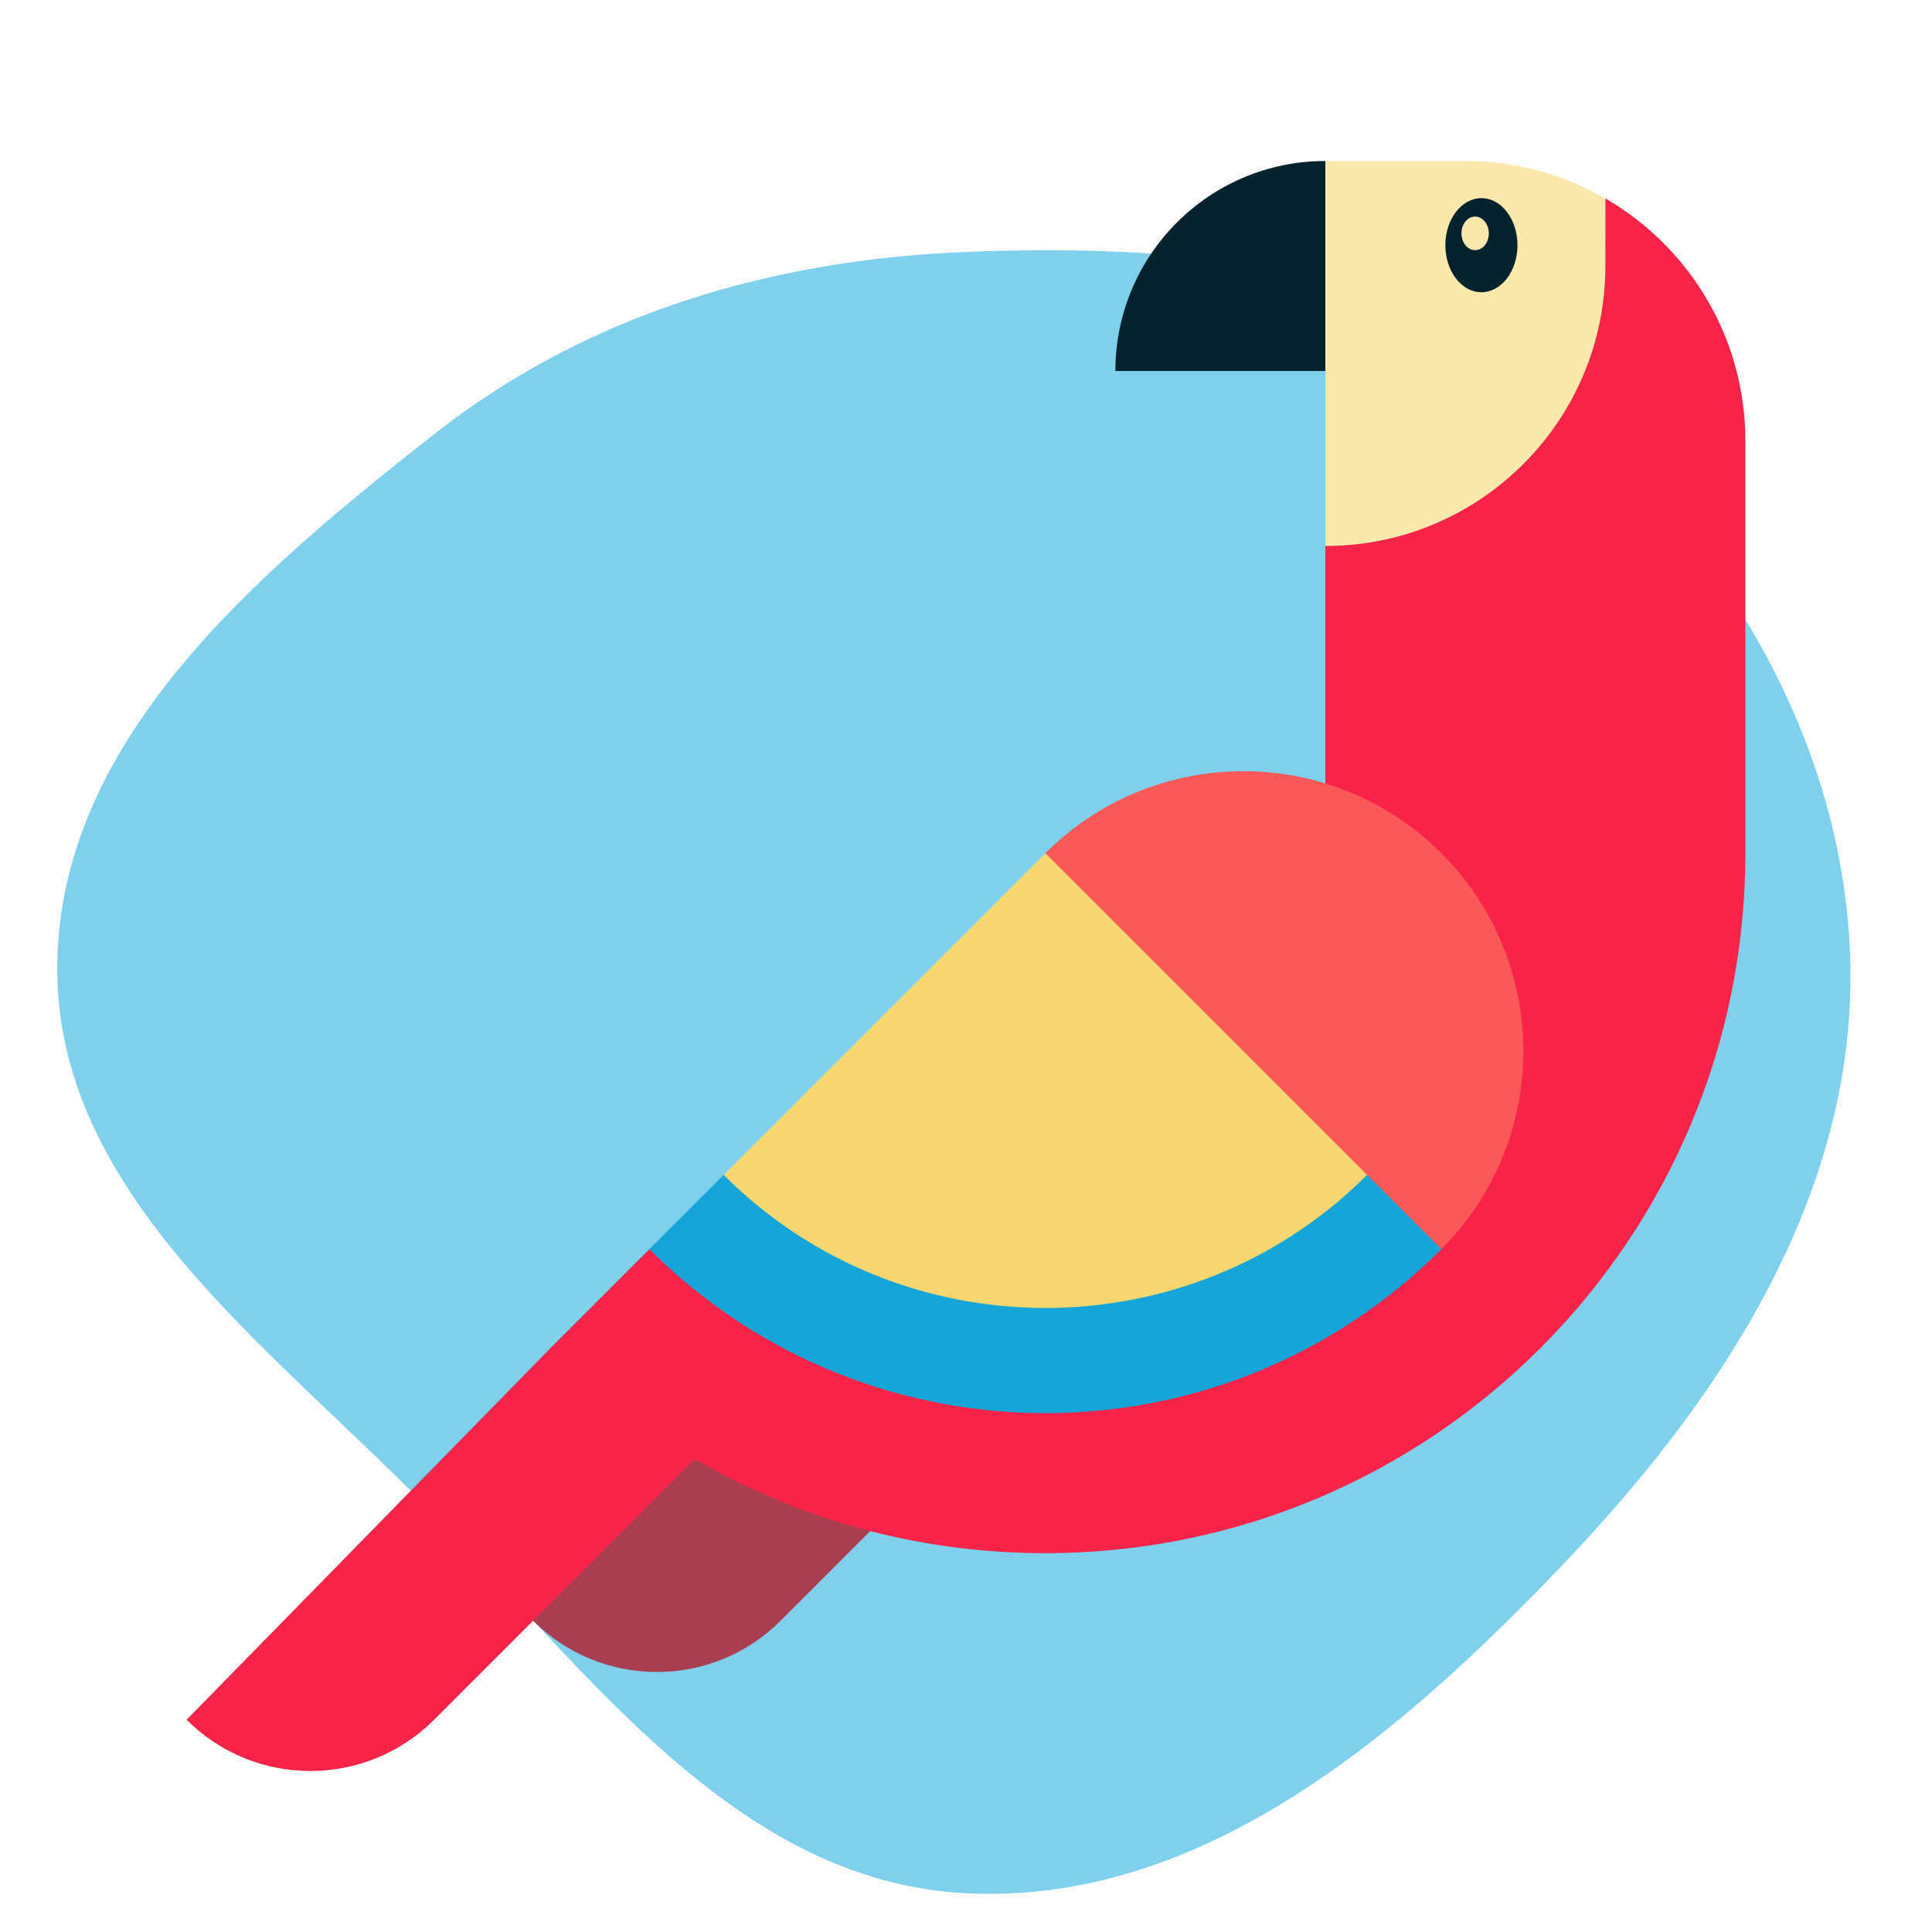 <?xml version="1.0" encoding="UTF-8" standalone="no"?>
<!-- Uploaded to: SVG Repo, www.svgrepo.com, Transformed by: SVG Repo Mixer Tools -->

<svg
   height="800px"
   width="800px"
   version="1.1"
   id="Layer_1"
   viewBox="-51.2 -51.2 614.40 614.40"
   xml:space="preserve"
   fill="#000000"
   sodipodi:docname="parrot-svgrepo-com.svg"
   inkscape:version="1.2.2 (b0a8486541, 2022-12-01)"
   xmlns:inkscape="http://www.inkscape.org/namespaces/inkscape"
   xmlns:sodipodi="http://sodipodi.sourceforge.net/DTD/sodipodi-0.dtd"
   xmlns="http://www.w3.org/2000/svg"
   xmlns:svg="http://www.w3.org/2000/svg"><defs
   id="defs80" /><sodipodi:namedview
   id="namedview78"
   pagecolor="#ffffff"
   bordercolor="#000000"
   borderopacity="0.25"
   inkscape:showpageshadow="2"
   inkscape:pageopacity="0.0"
   inkscape:pagecheckerboard="0"
   inkscape:deskcolor="#d1d1d1"
   showgrid="false"
   inkscape:zoom="0.80995234"
   inkscape:cx="256.18791"
   inkscape:cy="391.38106"
   inkscape:window-width="1920"
   inkscape:window-height="1011"
   inkscape:window-x="0"
   inkscape:window-y="0"
   inkscape:window-maximized="1"
   inkscape:current-layer="Layer_1" />

<g
   id="SVGRepo_bgCarrier"
   stroke-width="0">

<path
   transform="translate(-51.2, -51.2), scale(19.2)"
   d="M16,31.358C19.912,31.557,23.196,28.735,25.9,25.9C28.526,23.147,30.717,19.804,30.648,16C30.58,12.25,28.465,8.81,25.547,6.453C22.9,4.317,19.398,4.036,16,4.173C12.776,4.303,9.728,5.197,7.191,7.191C4.249,9.503,0.977,12.259,0.949,16C0.92,19.753,4.428,22.264,7.055,24.945C9.725,27.669,12.191,31.165,16,31.358"
   fill="#7ed0ec"
   strokewidth="0"
   id="path58" />

</g>

<g
   id="SVGRepo_tracerCarrier"
   stroke-linecap="round"
   stroke-linejoin="round" />

<g
   id="SVGRepo_iconCarrier"> <path
   style="fill:#AA3E51;"
   d="M118.333,464.218c21.733,21.733,56.97,21.733,78.704,0l28.513-28.513 c-21.865-22.024-48.578-53.931-67.129-73.224L118.333,464.218z"
   id="path62" /> <path
   style="fill:#05232E;"
   d="M303.502,66.783h127.244L370.285,0C333.402,0,303.502,29.9,303.502,66.783z"
   id="path64" /> <path
   style="fill:#FAE8AC;"
   d="M493.077,122.805L459.328,11.942C446.225,4.361,431.029,0,414.807,0h-44.522v122.435 C419.463,122.435,448.555,122.805,493.077,122.805z"
   id="path66" /> <path
   style="fill:#F72349;"
   d="M459.341,11.92c-0.012,0.022-0.012,21.472-0.012,21.472c0,49.179-39.866,89.043-89.043,89.043v75.51 c0,104.432-70.877,148.106-214.968,148.106l-31.48,31.481L8.147,495.699c21.733,21.732,56.97,21.732,78.704,0l82.879-82.881 c17.272,10.016,36.009,17.784,55.819,22.885c17.8,4.585,36.461,7.024,55.692,7.024c122.943,0,222.609-99.665,222.609-222.609V89.043 C503.85,56.09,485.949,27.317,459.341,11.92z"
   id="path68" /> <path
   style="fill:#F6D76F;"
   d="M415.905,303.861L281.24,220.122l-9.377,9.377l-92.939,92.939c0,41.527,65.262,60.078,102.315,60.078 C318.295,382.515,402.992,343.904,415.905,303.861z"
   id="path70" /> <path
   style="fill:#16A5D9;"
   d="M310.375,395.816c35.44-5.846,69.455-22.43,96.791-49.768c0,0,8.971-22.664,2.803-28.832 c-5.611-5.611-26.414,5.221-26.414,5.221c-56.417,56.415-148.214,56.416-204.631,0l-23.61,23.611 c10.592,10.592,22.189,19.56,34.478,26.923C226.484,394.962,269.382,402.578,310.375,395.816z"
   id="path72" /> <path
   style="fill:#FB5858;"
   d="M407.168,346.047c34.774-34.774,34.774-91.153,0-125.926c-10.674-10.674-23.387-18.057-36.883-22.177 c-30.471-9.304-64.944-1.923-89.043,22.176C281.241,220.122,407.168,346.047,407.168,346.047z"
   id="path74" /> </g>

<ellipse
   style="fill:#05232e;stroke-width:0.768;fill-opacity:1"
   id="path1644"
   cx="419.909"
   cy="26.775"
   rx="11.469"
   ry="14.962" /><ellipse
   style="fill:#fae8ac;fill-opacity:1;stroke-width:0.283"
   id="path1644-3"
   cx="417.906"
   cy="23.015"
   rx="4.35"
   ry="5.342" /></svg>
